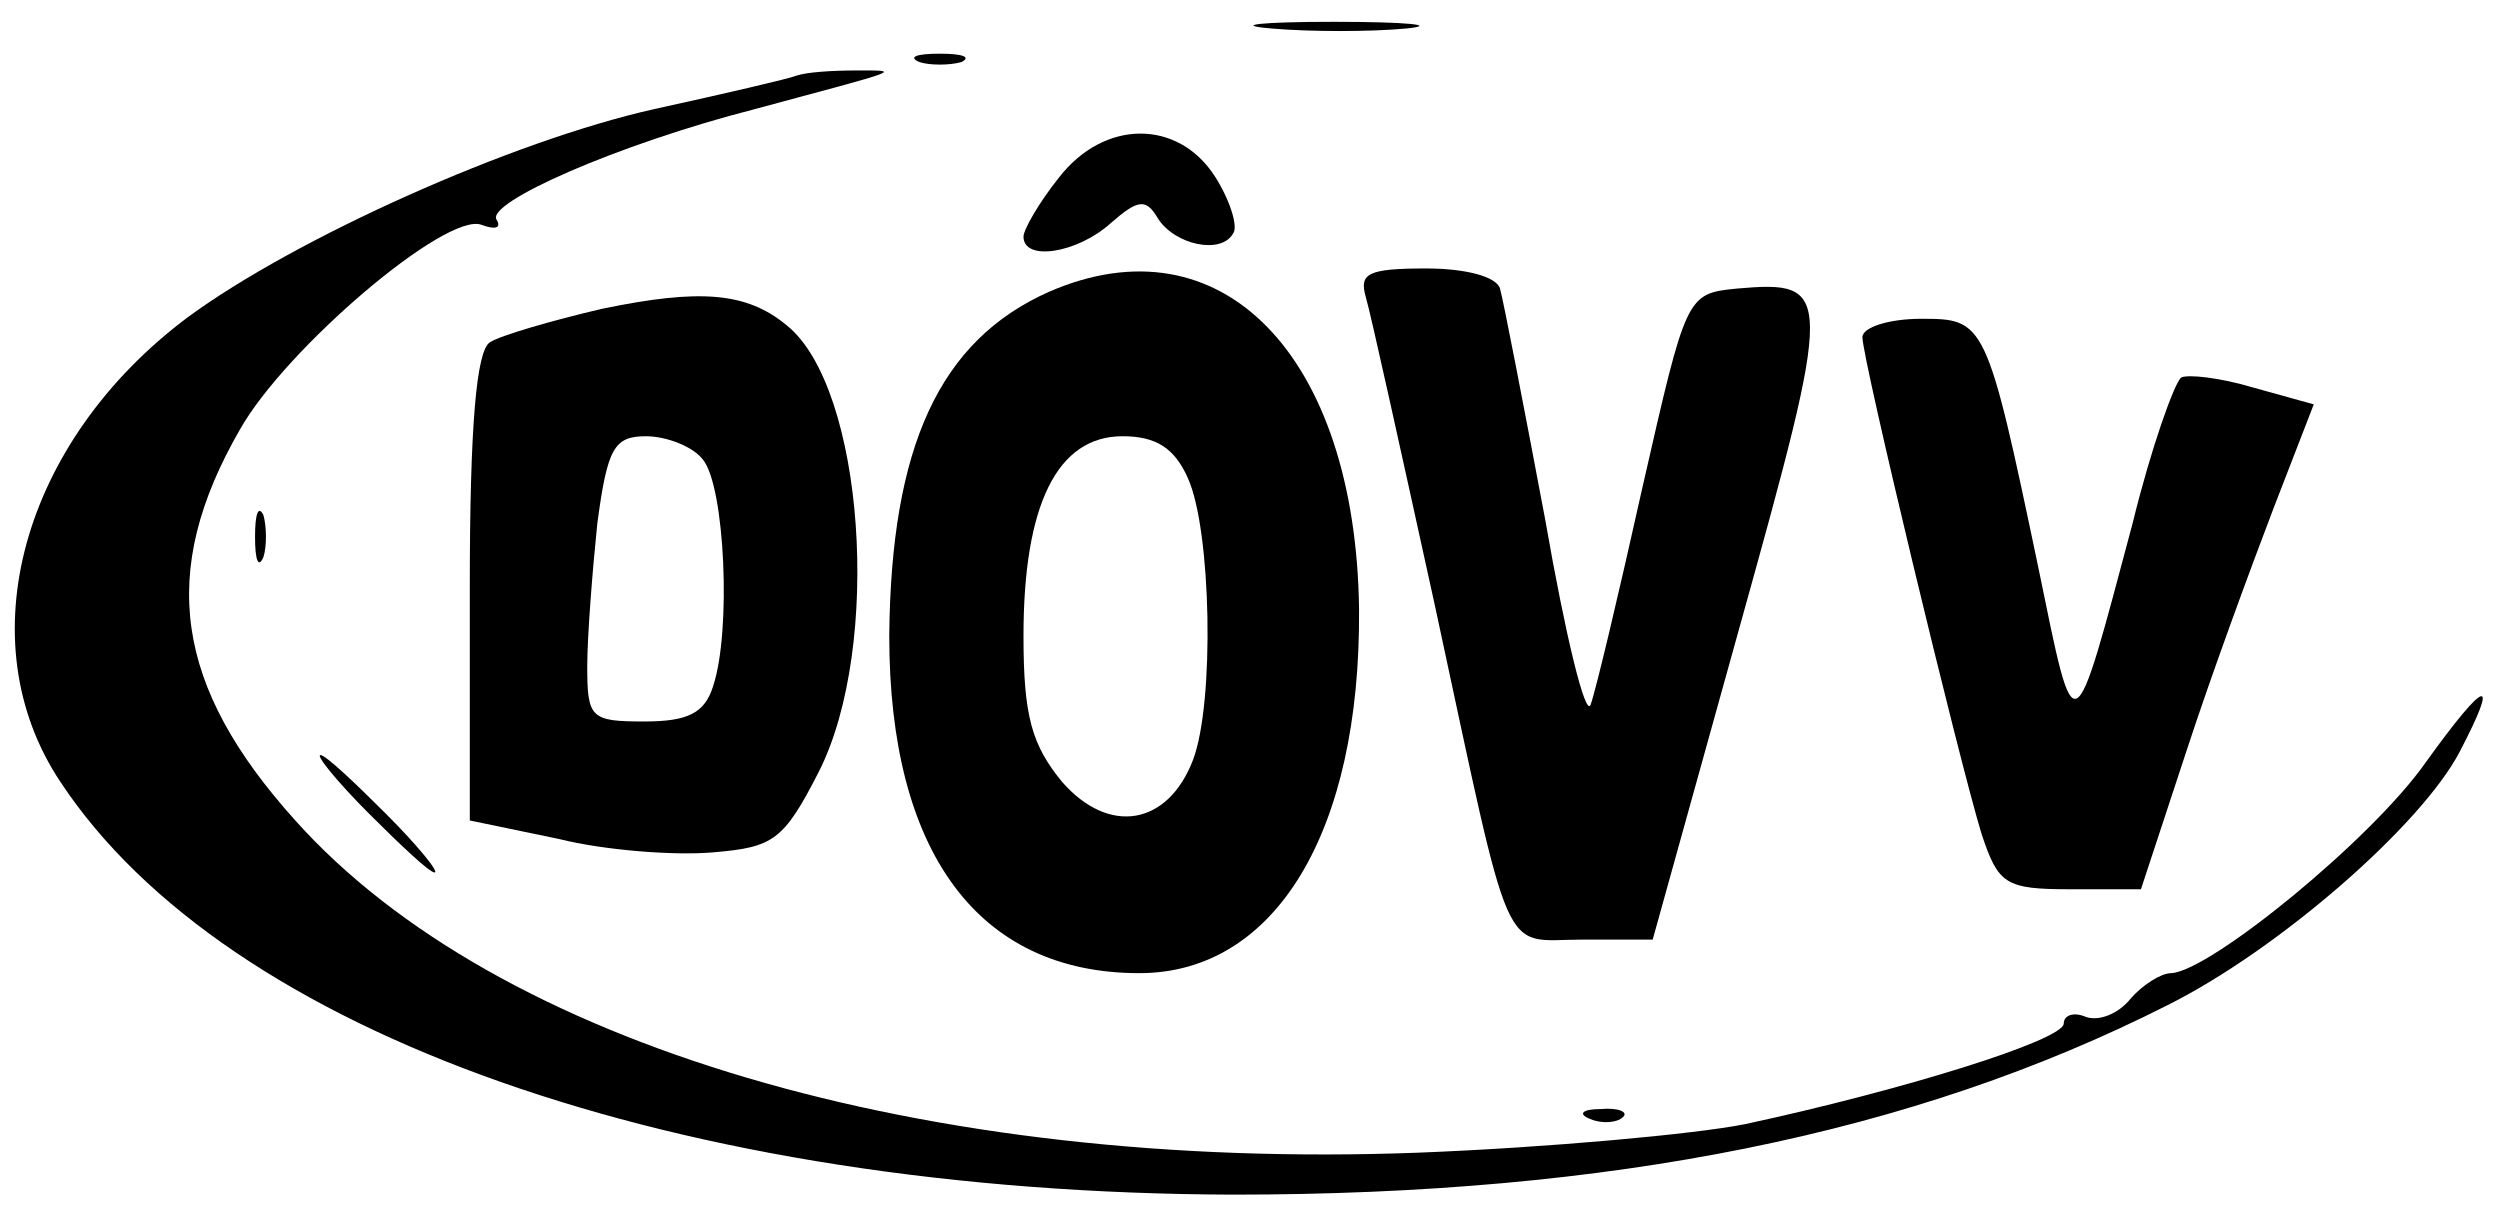 <?xml version="1.0" standalone="no"?>
<!DOCTYPE svg PUBLIC "-//W3C//DTD SVG 20010904//EN"
 "http://www.w3.org/TR/2001/REC-SVG-20010904/DTD/svg10.dtd">
<svg version="1.0" xmlns="http://www.w3.org/2000/svg"
 width="149pt" height="72pt" viewBox="0 0 149 72"
 preserveAspectRatio="xMidYMid meet">

<g transform="translate(0,72) scale(0.1,-0.1)"
fill="#000000" stroke="none">
<path d="M758 703 c23 -2 59 -2 80 0 20 2 1 4 -43 4 -44 0 -61 -2 -37 -4z"/>
<path d="M548 683 c6 -2 18 -2 25 0 6 3 1 5 -13 5 -14 0 -19 -2 -12 -5z"/>
<path d="M475 675 c-5 -2 -44 -11 -85 -20 -85 -19 -214 -77 -278 -124 -99 -74
-132 -193 -76 -277 99 -150 368 -245 699 -246 225 0 405 36 557 113 66 33 151
107 174 151 24 46 16 44 -20 -6 -32 -46 -129 -125 -152 -126 -6 0 -17 -7 -24
-15 -7 -9 -19 -14 -27 -11 -7 3 -13 1 -13 -4 0 -10 -97 -40 -190 -60 -30 -6
-118 -14 -195 -17 -294 -11 -549 64 -669 198 -72 80 -82 148 -33 233 27 48
123 130 144 122 8 -3 12 -2 9 3 -7 10 72 45 154 66 89 24 88 23 60 23 -14 0
-29 -1 -35 -3z"/>
<path d="M631 614 c-12 -15 -21 -31 -21 -35 0 -15 32 -10 52 8 16 14 21 15 28
3 10 -16 38 -22 45 -9 3 4 -2 20 -11 34 -22 34 -66 34 -93 -1z"/>
<path d="M625 546 c-65 -29 -94 -92 -95 -205 0 -129 53 -201 149 -201 81 0
132 84 131 217 -2 151 -82 234 -185 189z m83 -111 c14 -31 16 -134 3 -168 -15
-39 -50 -45 -78 -13 -18 22 -23 39 -23 87 0 78 20 119 59 119 20 0 31 -7 39
-25z"/>
<path d="M814 543 c3 -10 21 -92 41 -183 47 -218 39 -200 88 -200 l42 0 52
187 c56 201 56 206 -2 201 -30 -3 -30 -4 -56 -118 -14 -63 -28 -122 -31 -130
-3 -8 -15 41 -27 110 -13 69 -25 131 -27 138 -2 7 -20 12 -44 12 -35 0 -40 -3
-36 -17z"/>
<path d="M359 536 c-30 -7 -61 -16 -67 -20 -8 -5 -12 -49 -12 -146 l0 -139 53
-11 c28 -7 70 -10 92 -8 36 3 42 7 63 48 38 75 27 229 -19 266 -24 20 -52 22
-110 10z m60 -90 c13 -16 17 -102 6 -135 -5 -16 -15 -21 -41 -21 -32 0 -34 2
-34 33 0 17 3 56 6 85 6 45 10 52 29 52 12 0 28 -6 34 -14z"/>
<path d="M1110 519 c0 -13 57 -250 71 -296 10 -30 14 -33 53 -33 l42 0 27 82
c15 46 39 111 52 145 l24 62 -36 10 c-20 6 -39 8 -43 6 -4 -3 -18 -42 -29 -87
-36 -135 -34 -134 -56 -27 -31 148 -32 149 -70 149 -19 0 -35 -5 -35 -11z"/>
<path d="M152 400 c0 -14 2 -19 5 -12 2 6 2 18 0 25 -3 6 -5 1 -5 -13z"/>
<path d="M220 235 c19 -19 36 -35 39 -35 3 0 -10 16 -29 35 -19 19 -36 35 -39
35 -3 0 10 -16 29 -35z"/>
<path d="M948 53 c7 -3 16 -2 19 1 4 3 -2 6 -13 5 -11 0 -14 -3 -6 -6z"/>
</g>
</svg>

